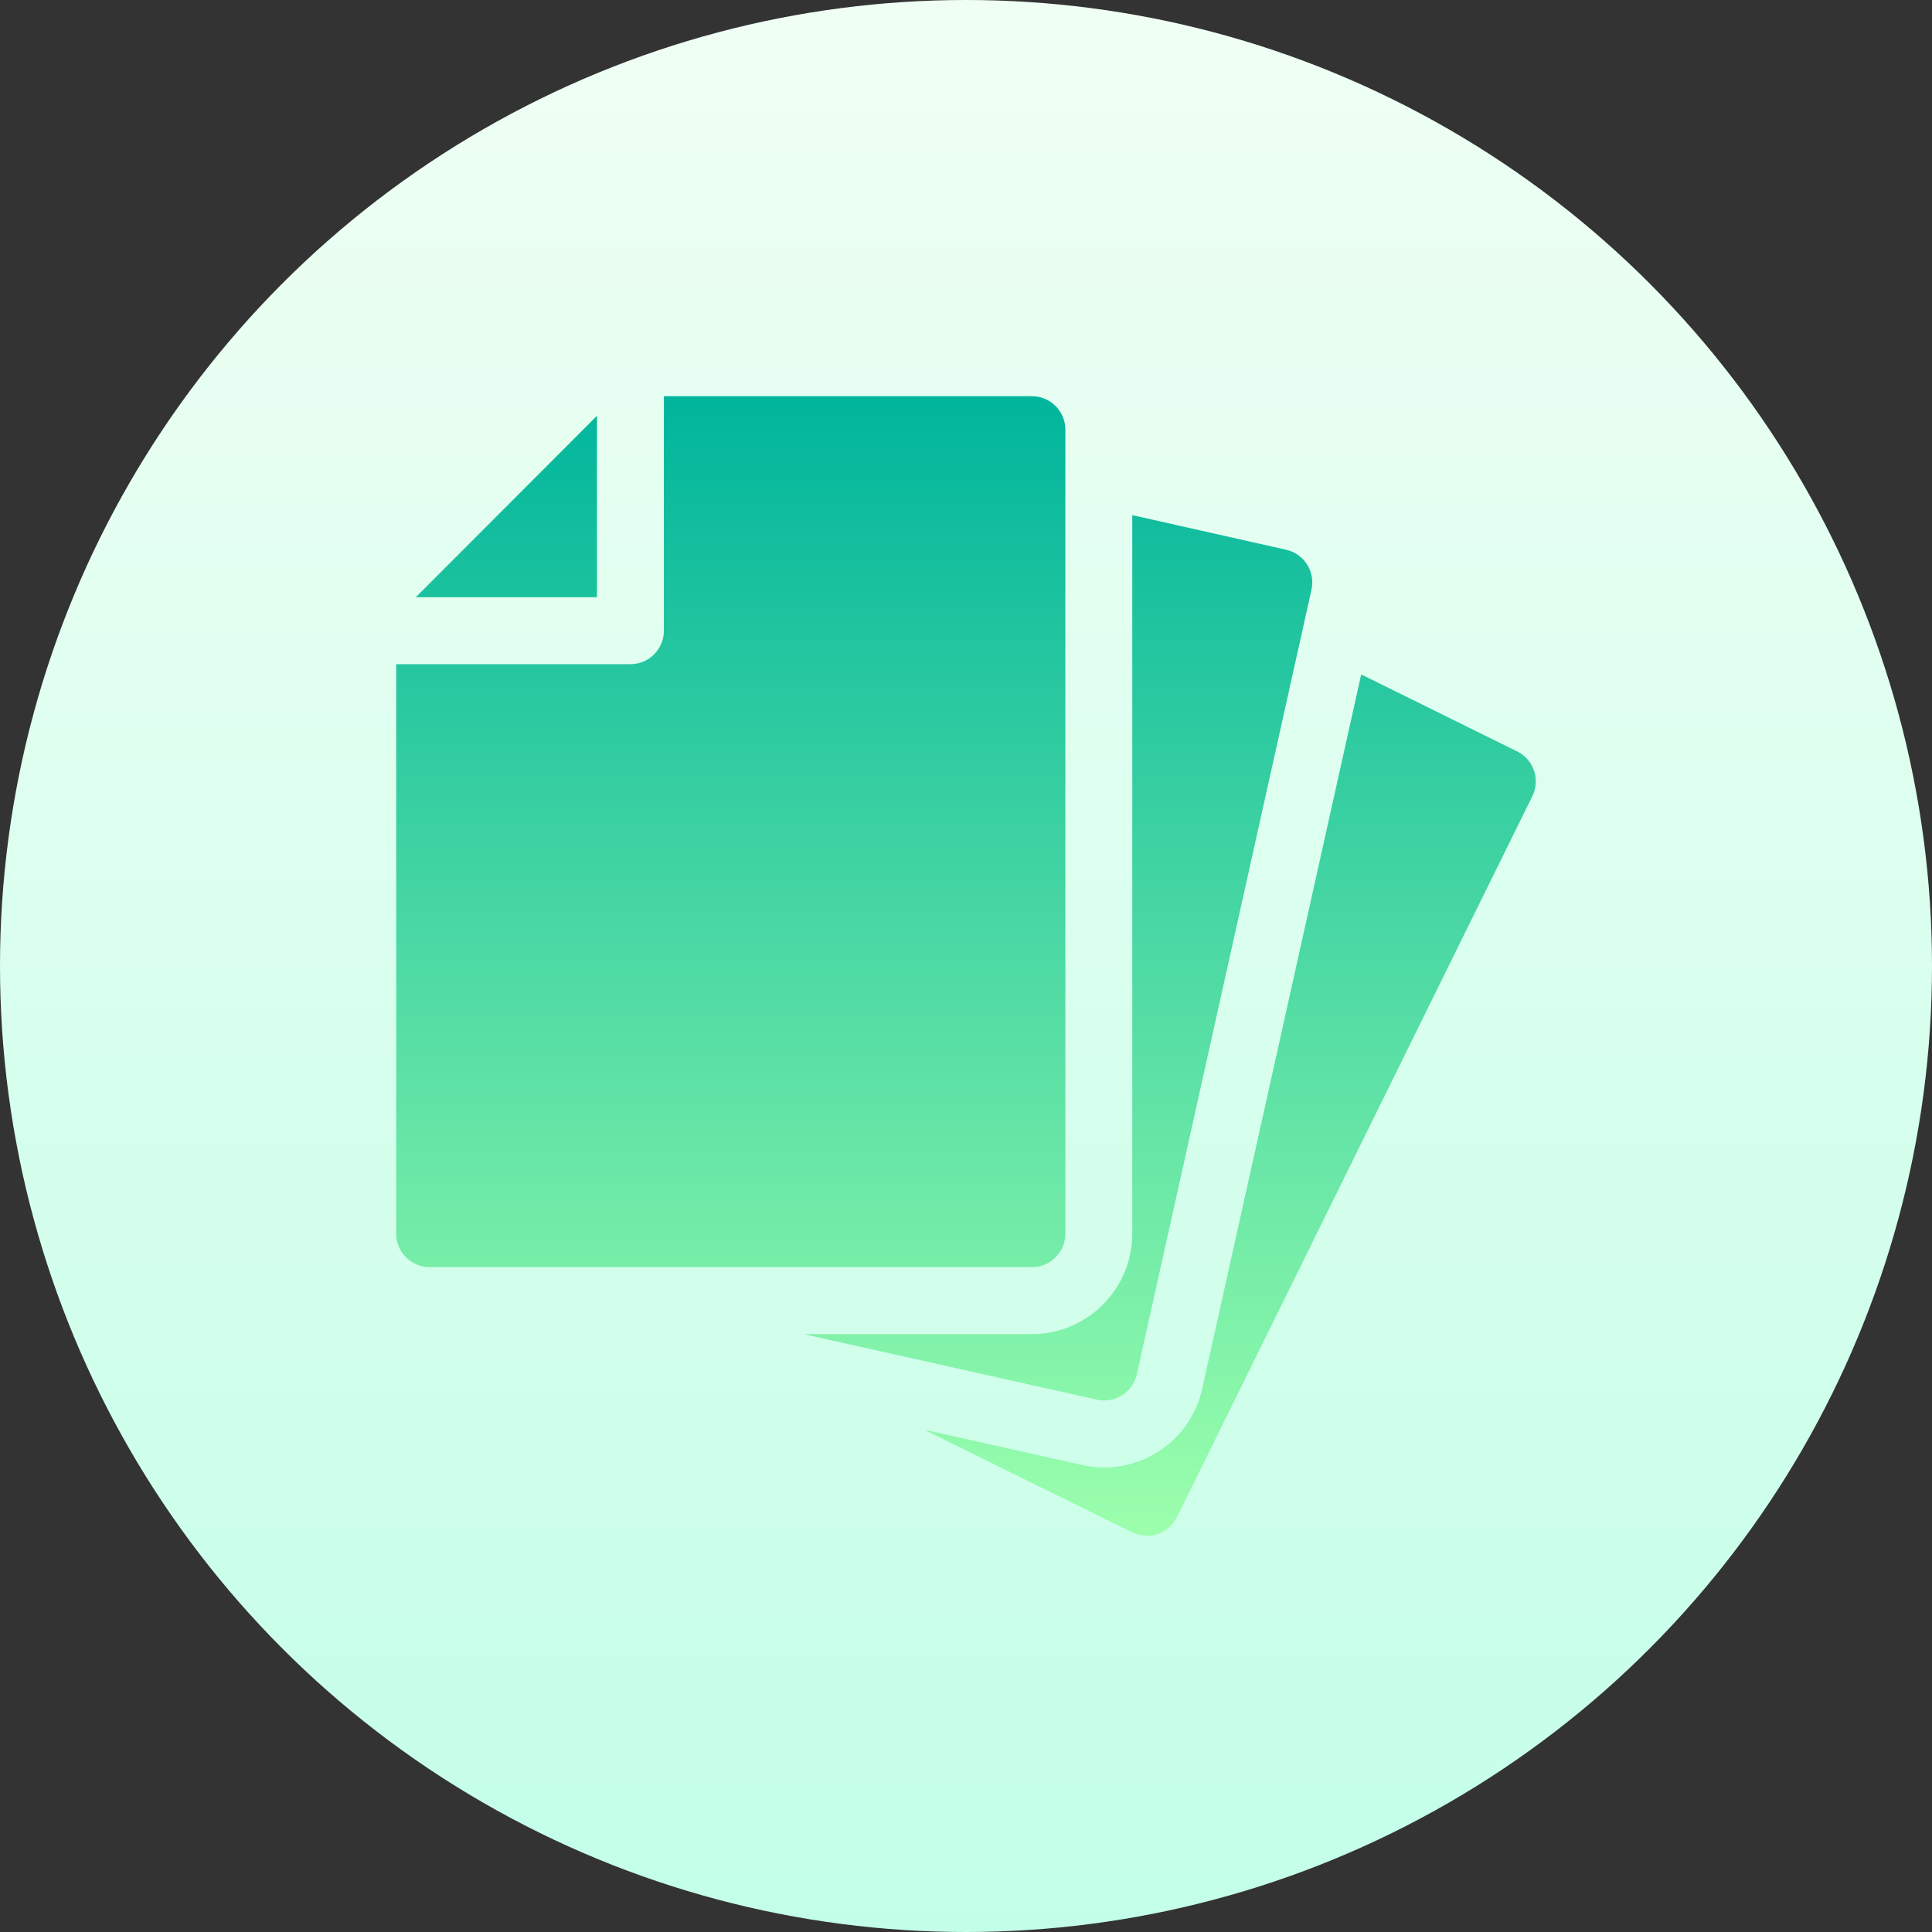 <svg id="Capa_1" enable-background="new 0 0 512 512" height="512" viewBox="0 0 512 512" width="512" xmlns="http://www.w3.org/2000/svg" xmlns:xlink="http://www.w3.org/1999/xlink"><rect x="0" y="0" width="512" height="512" fill="#333333" stroke="none"/><linearGradient id="SVGID_1_" gradientUnits="userSpaceOnUse" x1="256" x2="256" y1="512" y2="0"><stop offset="0" stop-color="#c3ffe8"/><stop offset=".997" stop-color="#f0fff4"/></linearGradient><linearGradient id="SVGID_2_" gradientUnits="userSpaceOnUse" x1="256" x2="256" y1="407" y2="105"><stop offset="0" stop-color="#9cffac"/><stop offset="1" stop-color="#00b59c"/></linearGradient><g><g><circle cx="256" cy="256" fill="url(#SVGID_1_)" r="256"/></g><g><g><path d="m282.332 326.931v-213.054c0-4.907-3.966-8.877-8.867-8.877h-97.532v62.141c0 4.907-3.966 8.877-8.867 8.877h-62.066v150.913c0 4.907 3.966 8.877 8.867 8.877h159.599c4.9 0 8.866-3.97 8.866-8.877zm-124.132-216.73-48.004 48.062h48.004zm248.333 94.035c-.762-2.228-2.364-4.066-4.477-5.106l-41.324-20.402-42.147 189.33c-1.541 6.935-5.698 12.865-11.707 16.688-5.994 3.818-13.266 5.065-20.166 3.485l-41.818-9.347 55.143 27.206c4.471 2.177 9.739.302 11.871-4.04l94.173-191.034c1.041-2.107 1.206-4.552.452-6.78zm-109.161 165.521c1.992-1.266 3.394-3.26 3.905-5.566l46.273-207.87c.52-2.306.104-4.716-1.152-6.71s-3.256-3.398-5.55-3.918l-40.783-9.179v190.417c0 14.686-11.932 26.632-26.6 26.632h-60.459l77.681 17.365c2.22.51 4.657.121 6.685-1.171z" fill="url(#SVGID_2_)"/></g></g></g></svg>